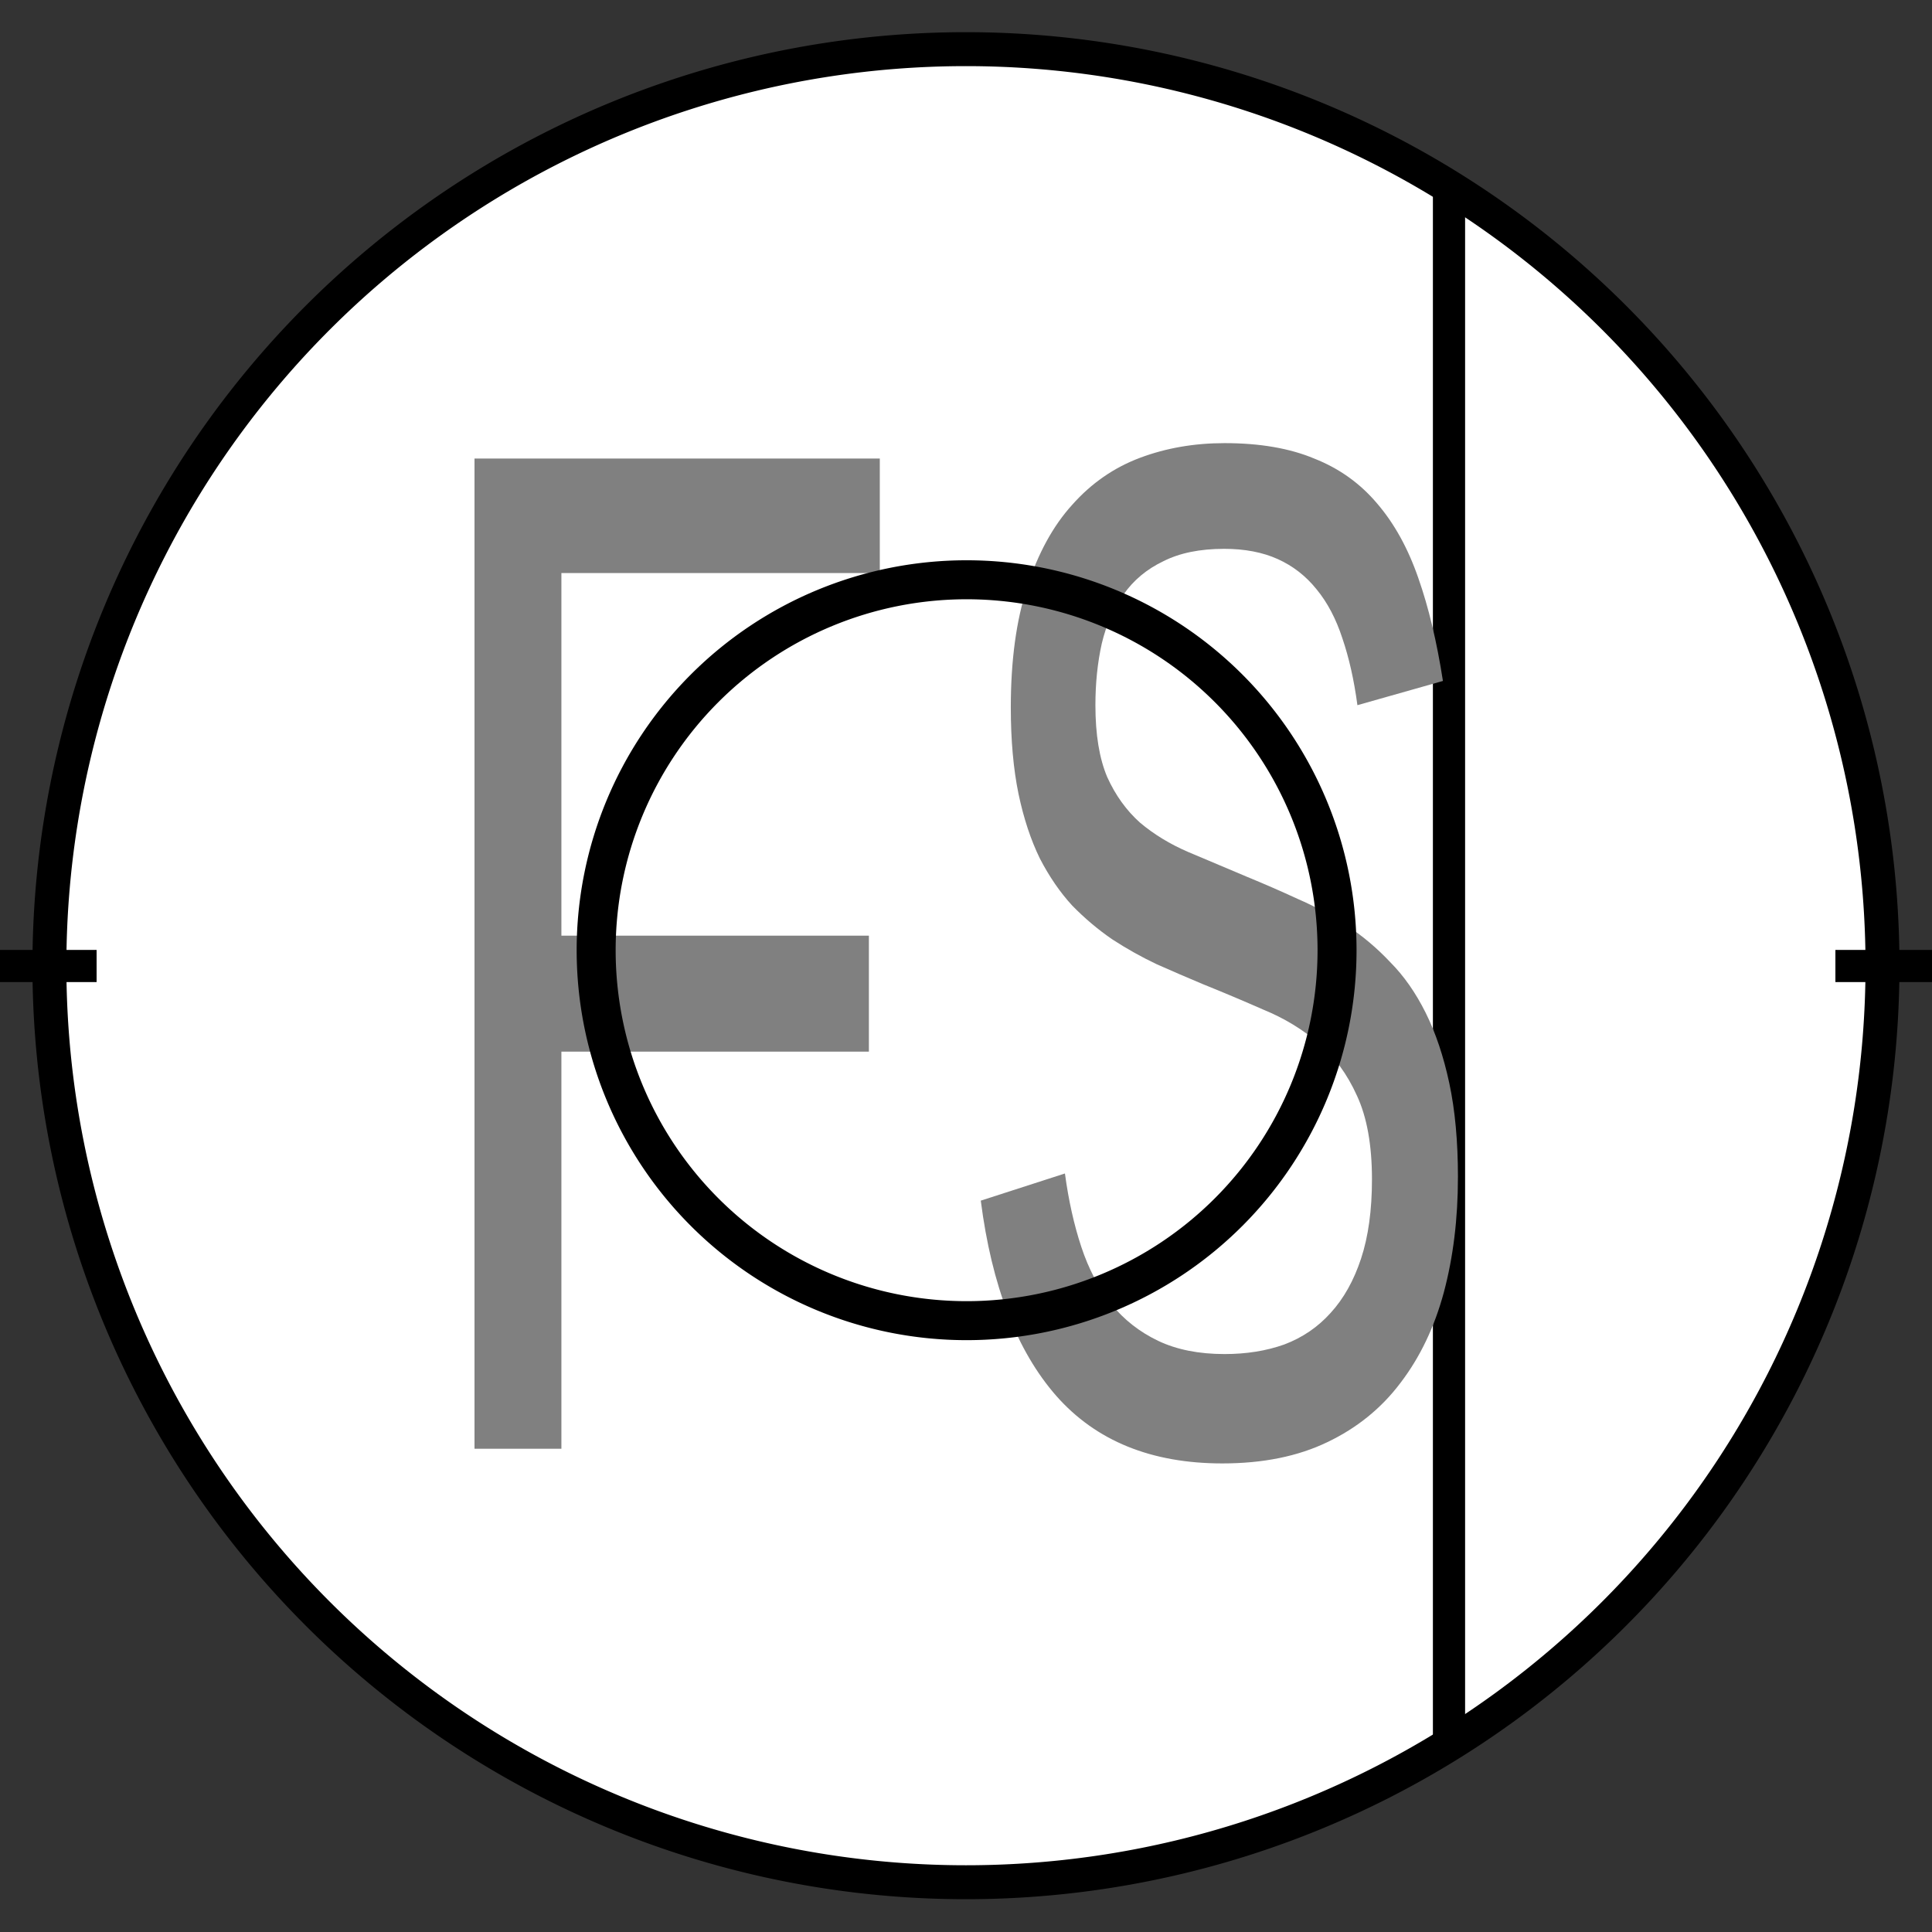 <?xml version="1.0" encoding="UTF-8" standalone="no"?>
<!-- Created with Inkscape (http://www.inkscape.org/) -->

<svg
   xmlns:dc="http://purl.org/dc/elements/1.1/"
   xmlns:cc="http://creativecommons.org/ns#"
   xmlns:rdf="http://www.w3.org/1999/02/22-rdf-syntax-ns#"
   xmlns:svg="http://www.w3.org/2000/svg"
   xmlns="http://www.w3.org/2000/svg"
   xmlns:sodipodi="http://sodipodi.sourceforge.net/DTD/sodipodi-0.dtd"
   xmlns:inkscape="http://www.inkscape.org/namespaces/inkscape"
   width="600"
   height="600"
   id="svg2"
   version="1.1"
   inkscape:version="0.48.2 r9819"
   sodipodi:docname="fs_cloison_1a.svg">
  <rect width="100%" height="100%" fill="#333333" stroke="none"/>
  <defs
     id="defs4" />
  <sodipodi:namedview
     id="base"
     pagecolor="#c8c8c8"
     bordercolor="#666666"
     borderopacity="1.0"
     inkscape:pageopacity="1"
     inkscape:pageshadow="2"
     inkscape:zoom="1.2483333"
     inkscape:cx="179.43925"
     inkscape:cy="302.49325"
     inkscape:document-units="px"
     inkscape:current-layer="layer3"
     showgrid="true"
     inkscape:showpageshadow="false"
     showguides="true"
     inkscape:guide-bbox="true"
     inkscape:window-width="1680"
     inkscape:window-height="964"
     inkscape:window-x="0"
     inkscape:window-y="30"
     inkscape:window-maximized="1"
     fit-margin-bottom="2.7755576e-17">
    <inkscape:grid
       type="xygrid"
       id="grid2985"
       empspacing="5"
       visible="true"
       enabled="true"
       snapvisiblegridlinesonly="true" />
    <sodipodi:guide
       orientation="0,1"
       position="-10,300"
       id="guide2987" />
    <sodipodi:guide
       orientation="1,0"
       position="300,680"
       id="guide2989" />
  </sodipodi:namedview>
  <g
     inkscape:groupmode="layer"
     id="layer2"
     inkscape:label="Calque"
     transform="translate(0,20)"
     style="display:inline">
    <path
       sodipodi:type="arc"
       style="fill:#ffffff;fill-opacity:1;stroke:#000000;stroke-width:8.889;stroke-linejoin:round;stroke-miterlimit:4;stroke-opacity:1;stroke-dasharray:none"
       id="path4053"
       sodipodi:cx="40"
       sodipodi:cy="260"
       sodipodi:rx="240"
       sodipodi:ry="240"
       d="m 280,260 a 240,240 0 1 1 -480,0 240,240 0 1 1 480,0 z"
       transform="matrix(1.186,0,0,1.186,252.545,-28.455)" />
    <path
       style="fill:none;stroke:#000000;stroke-width:10;stroke-linecap:butt;stroke-linejoin:round;stroke-miterlimit:4;stroke-opacity:1;stroke-dasharray:none"
       d="m 570,280 30,0 0,0 0,0"
       id="path4072"
       inkscape:connector-curvature="0" />
    <path
       inkscape:connector-curvature="0"
       id="path4074"
       d="m 0,280 30,0 0,0 0,0"
       style="fill:none;stroke:#000000;stroke-width:10;stroke-linecap:butt;stroke-linejoin:round;stroke-miterlimit:4;stroke-opacity:1;stroke-dasharray:none" />
  </g>
  <g
     inkscape:groupmode="layer"
     id="layer3"
     inkscape:label="Calque#1"
     style="display:inline">
    <path
       style="fill:none;stroke:#000000;stroke-width:10;stroke-linecap:butt;stroke-linejoin:miter;stroke-miterlimit:4;stroke-opacity:1;stroke-dasharray:none"
       d="m 450,60 0,480 0,0 0,0"
       id="path4370"
       inkscape:connector-curvature="0" />
    <g
       transform="scale(0.787,1.27)"
       style="font-size:367.607px;font-style:normal;font-variant:normal;font-weight:normal;font-stretch:normal;fill:#808080;fill-opacity:1;stroke:none;font-family:Liberation Mono;-inkscape-font-specification:Liberation Mono"
       id="text4380">
      <path
         d="m 221.533,140.13 0,88.671 121.339,0 0,28.36 -121.339,0 0,97.107 -34.284,0 0,-242.139 159.93,0 0,28.001 -125.647,0"
         style="fill:#808080"
         id="path4411"
         inkscape:connector-curvature="0" />
      <path
         d="m 575.318,287.855 c -2e-4,10.171 -1.855,19.565 -5.564,28.181 -3.71,8.496 -9.394,15.855 -17.052,22.078 -7.539,6.223 -17.172,11.069 -28.899,14.539 -11.608,3.47 -25.429,5.205 -41.463,5.205 -28.001,0 -49.84,-5.505 -65.516,-16.514 -15.556,-11.009 -25.488,-26.924 -29.796,-47.746 l 33.207,-6.641 c 1.436,6.582 3.59,12.565 6.462,17.95 2.872,5.385 6.821,10.052 11.847,14.001 5.026,3.829 11.188,6.821 18.488,8.975 7.299,2.154 16.035,3.231 26.206,3.231 8.616,3e-5 16.454,-0.778 23.514,-2.333 7.18,-1.675 13.283,-4.248 18.309,-7.718 5.145,-3.47 9.154,-7.898 12.026,-13.283 2.872,-5.385 4.308,-11.847 4.308,-19.386 -1.7e-4,-8.376 -1.975,-15.197 -5.923,-20.462 -3.829,-5.265 -8.915,-9.573 -15.257,-12.924 -6.342,-3.35 -13.522,-6.043 -21.539,-8.077 -7.898,-2.154 -15.915,-4.248 -24.052,-6.282 -5.983,-1.556 -12.026,-3.171 -18.129,-4.846 -6.103,-1.795 -11.966,-3.829 -17.591,-6.103 -5.624,-2.393 -10.889,-5.145 -15.796,-8.257 -4.787,-3.231 -9.035,-7.06 -12.744,-11.488 -3.59,-4.547 -6.402,-9.812 -8.436,-15.796 -2.034,-6.103 -3.051,-13.163 -3.051,-21.18 -2e-5,-11.488 2.154,-21.3 6.462,-29.437 4.308,-8.257 10.231,-14.958 17.77,-20.104 7.539,-5.265 16.454,-9.094 26.745,-11.488 10.291,-2.393 21.42,-3.59 33.386,-3.59 13.881,2.5e-4 25.668,1.257 35.361,3.769 9.812,2.394 18.069,6.043 24.77,10.949 6.821,4.906 12.265,11.009 16.334,18.309 4.068,7.18 7.299,15.556 9.693,25.129 l -33.745,5.923 c -1.316,-6.103 -3.291,-11.547 -5.923,-16.334 -2.513,-4.786 -5.923,-8.795 -10.231,-12.026 -4.188,-3.231 -9.274,-5.684 -15.257,-7.359 -5.983,-1.675 -13.043,-2.513 -21.18,-2.513 -9.573,2.2e-4 -17.591,1.017 -24.052,3.051 -6.462,1.915 -11.667,4.607 -15.616,8.077 -3.949,3.351 -6.821,7.36 -8.616,12.026 -1.675,4.667 -2.513,9.693 -2.513,15.078 -6e-5,7.18 1.556,13.044 4.667,17.591 3.231,4.428 7.539,8.137 12.924,11.129 5.504,2.872 11.847,5.265 19.027,7.18 7.299,1.915 15.078,3.949 23.334,6.103 6.581,1.675 13.223,3.47 19.924,5.385 6.701,1.795 13.103,3.949 19.206,6.462 6.222,2.513 11.966,5.505 17.232,8.975 5.385,3.351 10.052,7.479 14.001,12.385 3.949,4.906 7.06,10.65 9.334,17.232 2.273,6.582 3.41,14.24 3.41,22.975"
         style="fill:#808080"
         id="path4413"
         inkscape:connector-curvature="0" />
    </g>
  </g>
  <g
     inkscape:groupmode="layer"
     id="layer4"
     inkscape:label="Calque#2">
    <path
       transform="matrix(1.211,0,0,1.211,-178.158,46.842)"
       d="m 490,205 a 95,95 0 1 1 -190,0 95,95 0 1 1 190,0 z"
       sodipodi:ry="95"
       sodipodi:rx="95"
       sodipodi:cy="205"
       sodipodi:cx="395"
       id="path4154"
       style="fill:none;stroke:#000000;stroke-width:10;stroke-linecap:butt;stroke-linejoin:round;stroke-miterlimit:4;stroke-opacity:1;stroke-dasharray:none"
       sodipodi:type="arc" />
  </g>
</svg>
